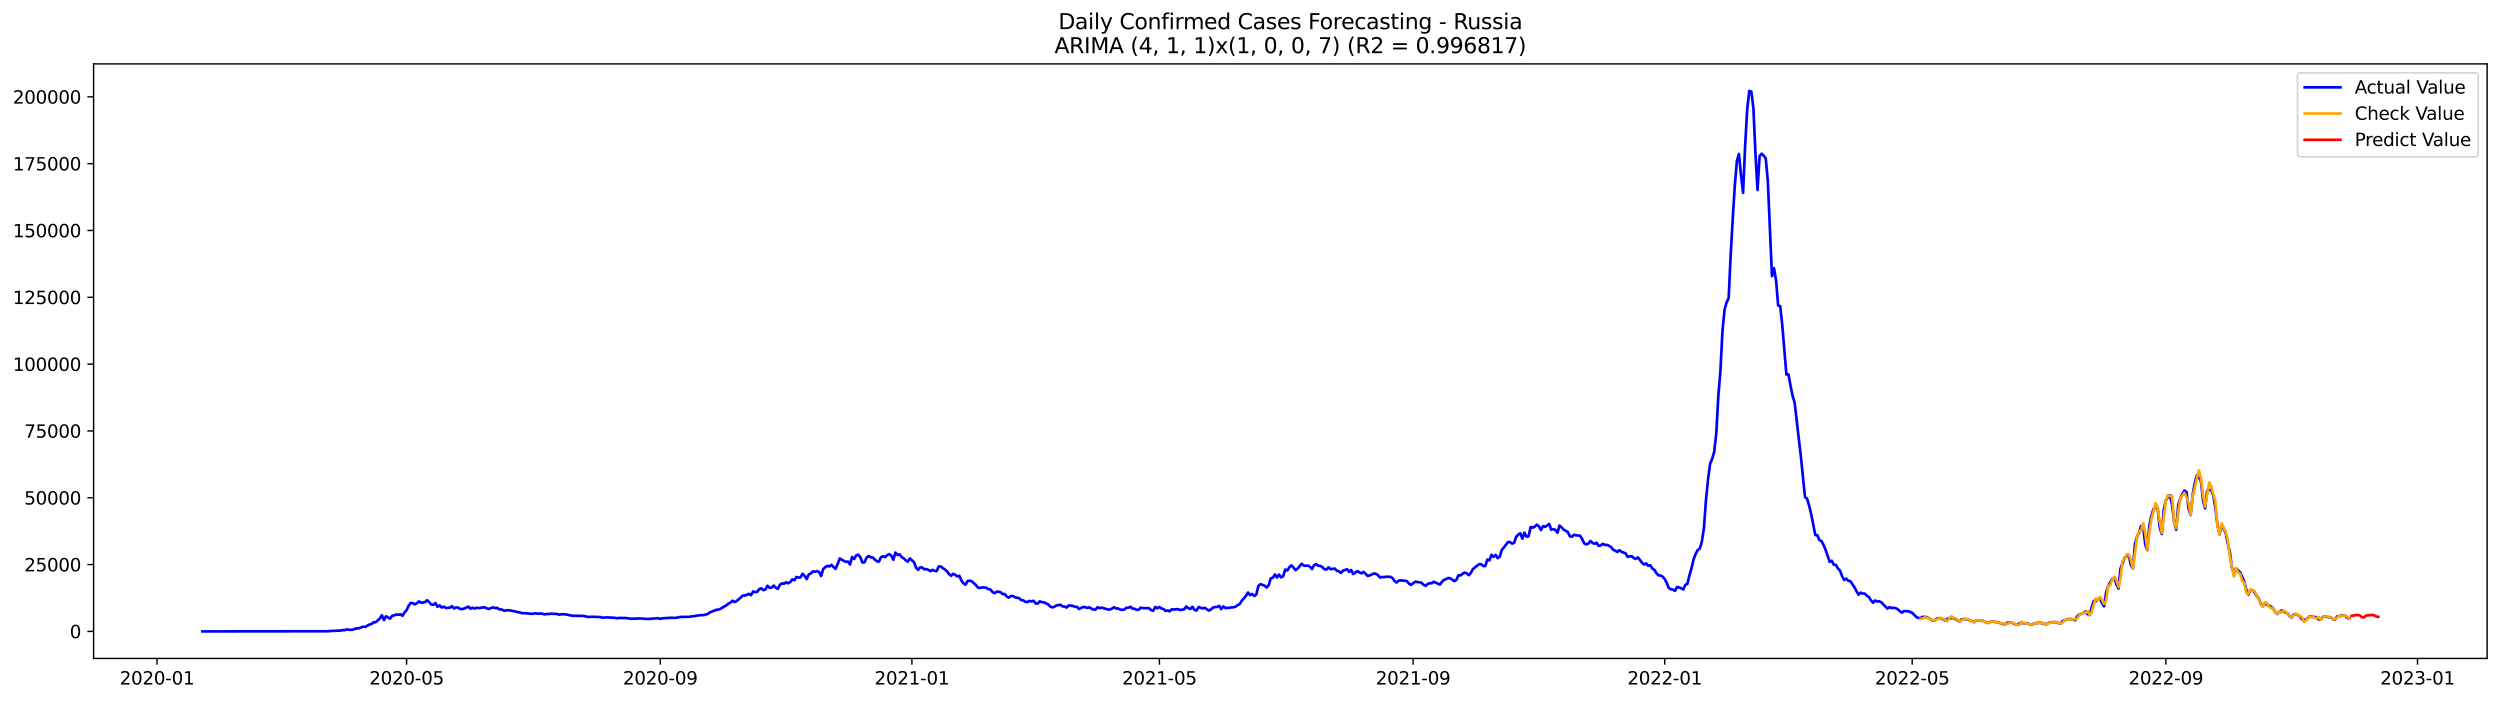 <?xml version="1.0" encoding="utf-8" standalone="no"?>
<!DOCTYPE svg PUBLIC "-//W3C//DTD SVG 1.1//EN"
  "http://www.w3.org/Graphics/SVG/1.1/DTD/svg11.dtd">
<svg xmlns:xlink="http://www.w3.org/1999/xlink" width="1398.775pt" height="392.274pt" viewBox="0 0 1398.775 392.274" xmlns="http://www.w3.org/2000/svg" version="1.1">
 <defs>
  <style type="text/css">*{stroke-linejoin: round; stroke-linecap: butt}</style>
 </defs>
 <g id="figure_1">
  <g id="patch_1">
   <path d="M 0 392.274 
L 1398.775 392.274 
L 1398.775 0 
L 0 0 
z
" style="fill: #ffffff"/>
  </g>
  <g id="axes_1">
   <g id="patch_2">
    <path d="M 52.375 368.396 
L 1391.575 368.396 
L 1391.575 35.755 
L 52.375 35.755 
z
" style="fill: #ffffff"/>
   </g>
   <g id="matplotlib.axis_1">
    <g id="xtick_1">
     <g id="line2d_1">
      <defs>
       <path id="m83f58716e5" d="M 0 0 
L 0 3.5 
" style="stroke: #000000; stroke-width: 0.8"/>
      </defs>
      <g>
       <use xlink:href="#m83f58716e5" x="87.86" y="368.396" style="stroke: #000000; stroke-width: 0.8"/>
      </g>
     </g>
     <g id="text_1">
      <!-- 2020-01 -->
      <g transform="translate(66.969 382.994)scale(0.1 -0.1)">
       <defs>
        <path id="DejaVuSans-32" d="M 1228 531 
L 3431 531 
L 3431 0 
L 469 0 
L 469 531 
Q 828 903 1448 1529 
Q 2069 2156 2228 2338 
Q 2531 2678 2651 2914 
Q 2772 3150 2772 3378 
Q 2772 3750 2511 3984 
Q 2250 4219 1831 4219 
Q 1534 4219 1204 4116 
Q 875 4013 500 3803 
L 500 4441 
Q 881 4594 1212 4672 
Q 1544 4750 1819 4750 
Q 2544 4750 2975 4387 
Q 3406 4025 3406 3419 
Q 3406 3131 3298 2873 
Q 3191 2616 2906 2266 
Q 2828 2175 2409 1742 
Q 1991 1309 1228 531 
z
" transform="scale(0.016)"/>
        <path id="DejaVuSans-30" d="M 2034 4250 
Q 1547 4250 1301 3770 
Q 1056 3291 1056 2328 
Q 1056 1369 1301 889 
Q 1547 409 2034 409 
Q 2525 409 2770 889 
Q 3016 1369 3016 2328 
Q 3016 3291 2770 3770 
Q 2525 4250 2034 4250 
z
M 2034 4750 
Q 2819 4750 3233 4129 
Q 3647 3509 3647 2328 
Q 3647 1150 3233 529 
Q 2819 -91 2034 -91 
Q 1250 -91 836 529 
Q 422 1150 422 2328 
Q 422 3509 836 4129 
Q 1250 4750 2034 4750 
z
" transform="scale(0.016)"/>
        <path id="DejaVuSans-2d" d="M 313 2009 
L 1997 2009 
L 1997 1497 
L 313 1497 
L 313 2009 
z
" transform="scale(0.016)"/>
        <path id="DejaVuSans-31" d="M 794 531 
L 1825 531 
L 1825 4091 
L 703 3866 
L 703 4441 
L 1819 4666 
L 2450 4666 
L 2450 531 
L 3481 531 
L 3481 0 
L 794 0 
L 794 531 
z
" transform="scale(0.016)"/>
       </defs>
       <use xlink:href="#DejaVuSans-32"/>
       <use xlink:href="#DejaVuSans-30" x="63.623"/>
       <use xlink:href="#DejaVuSans-32" x="127.246"/>
       <use xlink:href="#DejaVuSans-30" x="190.869"/>
       <use xlink:href="#DejaVuSans-2d" x="254.492"/>
       <use xlink:href="#DejaVuSans-30" x="290.576"/>
       <use xlink:href="#DejaVuSans-31" x="354.199"/>
      </g>
     </g>
    </g>
    <g id="xtick_2">
     <g id="line2d_2">
      <g>
       <use xlink:href="#m83f58716e5" x="227.492" y="368.396" style="stroke: #000000; stroke-width: 0.8"/>
      </g>
     </g>
     <g id="text_2">
      <!-- 2020-05 -->
      <g transform="translate(206.601 382.994)scale(0.1 -0.1)">
       <defs>
        <path id="DejaVuSans-35" d="M 691 4666 
L 3169 4666 
L 3169 4134 
L 1269 4134 
L 1269 2991 
Q 1406 3038 1543 3061 
Q 1681 3084 1819 3084 
Q 2600 3084 3056 2656 
Q 3513 2228 3513 1497 
Q 3513 744 3044 326 
Q 2575 -91 1722 -91 
Q 1428 -91 1123 -41 
Q 819 9 494 109 
L 494 744 
Q 775 591 1075 516 
Q 1375 441 1709 441 
Q 2250 441 2565 725 
Q 2881 1009 2881 1497 
Q 2881 1984 2565 2268 
Q 2250 2553 1709 2553 
Q 1456 2553 1204 2497 
Q 953 2441 691 2322 
L 691 4666 
z
" transform="scale(0.016)"/>
       </defs>
       <use xlink:href="#DejaVuSans-32"/>
       <use xlink:href="#DejaVuSans-30" x="63.623"/>
       <use xlink:href="#DejaVuSans-32" x="127.246"/>
       <use xlink:href="#DejaVuSans-30" x="190.869"/>
       <use xlink:href="#DejaVuSans-2d" x="254.492"/>
       <use xlink:href="#DejaVuSans-30" x="290.576"/>
       <use xlink:href="#DejaVuSans-35" x="354.199"/>
      </g>
     </g>
    </g>
    <g id="xtick_3">
     <g id="line2d_3">
      <g>
       <use xlink:href="#m83f58716e5" x="369.432" y="368.396" style="stroke: #000000; stroke-width: 0.8"/>
      </g>
     </g>
     <g id="text_3">
      <!-- 2020-09 -->
      <g transform="translate(348.541 382.994)scale(0.1 -0.1)">
       <defs>
        <path id="DejaVuSans-39" d="M 703 97 
L 703 672 
Q 941 559 1184 500 
Q 1428 441 1663 441 
Q 2288 441 2617 861 
Q 2947 1281 2994 2138 
Q 2813 1869 2534 1725 
Q 2256 1581 1919 1581 
Q 1219 1581 811 2004 
Q 403 2428 403 3163 
Q 403 3881 828 4315 
Q 1253 4750 1959 4750 
Q 2769 4750 3195 4129 
Q 3622 3509 3622 2328 
Q 3622 1225 3098 567 
Q 2575 -91 1691 -91 
Q 1453 -91 1209 -44 
Q 966 3 703 97 
z
M 1959 2075 
Q 2384 2075 2632 2365 
Q 2881 2656 2881 3163 
Q 2881 3666 2632 3958 
Q 2384 4250 1959 4250 
Q 1534 4250 1286 3958 
Q 1038 3666 1038 3163 
Q 1038 2656 1286 2365 
Q 1534 2075 1959 2075 
z
" transform="scale(0.016)"/>
       </defs>
       <use xlink:href="#DejaVuSans-32"/>
       <use xlink:href="#DejaVuSans-30" x="63.623"/>
       <use xlink:href="#DejaVuSans-32" x="127.246"/>
       <use xlink:href="#DejaVuSans-30" x="190.869"/>
       <use xlink:href="#DejaVuSans-2d" x="254.492"/>
       <use xlink:href="#DejaVuSans-30" x="290.576"/>
       <use xlink:href="#DejaVuSans-39" x="354.199"/>
      </g>
     </g>
    </g>
    <g id="xtick_4">
     <g id="line2d_4">
      <g>
       <use xlink:href="#m83f58716e5" x="510.219" y="368.396" style="stroke: #000000; stroke-width: 0.8"/>
      </g>
     </g>
     <g id="text_4">
      <!-- 2021-01 -->
      <g transform="translate(489.327 382.994)scale(0.1 -0.1)">
       <use xlink:href="#DejaVuSans-32"/>
       <use xlink:href="#DejaVuSans-30" x="63.623"/>
       <use xlink:href="#DejaVuSans-32" x="127.246"/>
       <use xlink:href="#DejaVuSans-31" x="190.869"/>
       <use xlink:href="#DejaVuSans-2d" x="254.492"/>
       <use xlink:href="#DejaVuSans-30" x="290.576"/>
       <use xlink:href="#DejaVuSans-31" x="354.199"/>
      </g>
     </g>
    </g>
    <g id="xtick_5">
     <g id="line2d_5">
      <g>
       <use xlink:href="#m83f58716e5" x="648.697" y="368.396" style="stroke: #000000; stroke-width: 0.8"/>
      </g>
     </g>
     <g id="text_5">
      <!-- 2021-05 -->
      <g transform="translate(627.806 382.994)scale(0.1 -0.1)">
       <use xlink:href="#DejaVuSans-32"/>
       <use xlink:href="#DejaVuSans-30" x="63.623"/>
       <use xlink:href="#DejaVuSans-32" x="127.246"/>
       <use xlink:href="#DejaVuSans-31" x="190.869"/>
       <use xlink:href="#DejaVuSans-2d" x="254.492"/>
       <use xlink:href="#DejaVuSans-30" x="290.576"/>
       <use xlink:href="#DejaVuSans-35" x="354.199"/>
      </g>
     </g>
    </g>
    <g id="xtick_6">
     <g id="line2d_6">
      <g>
       <use xlink:href="#m83f58716e5" x="790.637" y="368.396" style="stroke: #000000; stroke-width: 0.8"/>
      </g>
     </g>
     <g id="text_6">
      <!-- 2021-09 -->
      <g transform="translate(769.746 382.994)scale(0.1 -0.1)">
       <use xlink:href="#DejaVuSans-32"/>
       <use xlink:href="#DejaVuSans-30" x="63.623"/>
       <use xlink:href="#DejaVuSans-32" x="127.246"/>
       <use xlink:href="#DejaVuSans-31" x="190.869"/>
       <use xlink:href="#DejaVuSans-2d" x="254.492"/>
       <use xlink:href="#DejaVuSans-30" x="290.576"/>
       <use xlink:href="#DejaVuSans-39" x="354.199"/>
      </g>
     </g>
    </g>
    <g id="xtick_7">
     <g id="line2d_7">
      <g>
       <use xlink:href="#m83f58716e5" x="931.423" y="368.396" style="stroke: #000000; stroke-width: 0.8"/>
      </g>
     </g>
     <g id="text_7">
      <!-- 2022-01 -->
      <g transform="translate(910.532 382.994)scale(0.1 -0.1)">
       <use xlink:href="#DejaVuSans-32"/>
       <use xlink:href="#DejaVuSans-30" x="63.623"/>
       <use xlink:href="#DejaVuSans-32" x="127.246"/>
       <use xlink:href="#DejaVuSans-32" x="190.869"/>
       <use xlink:href="#DejaVuSans-2d" x="254.492"/>
       <use xlink:href="#DejaVuSans-30" x="290.576"/>
       <use xlink:href="#DejaVuSans-31" x="354.199"/>
      </g>
     </g>
    </g>
    <g id="xtick_8">
     <g id="line2d_8">
      <g>
       <use xlink:href="#m83f58716e5" x="1069.902" y="368.396" style="stroke: #000000; stroke-width: 0.8"/>
      </g>
     </g>
     <g id="text_8">
      <!-- 2022-05 -->
      <g transform="translate(1049.01 382.994)scale(0.1 -0.1)">
       <use xlink:href="#DejaVuSans-32"/>
       <use xlink:href="#DejaVuSans-30" x="63.623"/>
       <use xlink:href="#DejaVuSans-32" x="127.246"/>
       <use xlink:href="#DejaVuSans-32" x="190.869"/>
       <use xlink:href="#DejaVuSans-2d" x="254.492"/>
       <use xlink:href="#DejaVuSans-30" x="290.576"/>
       <use xlink:href="#DejaVuSans-35" x="354.199"/>
      </g>
     </g>
    </g>
    <g id="xtick_9">
     <g id="line2d_9">
      <g>
       <use xlink:href="#m83f58716e5" x="1211.842" y="368.396" style="stroke: #000000; stroke-width: 0.8"/>
      </g>
     </g>
     <g id="text_9">
      <!-- 2022-09 -->
      <g transform="translate(1190.95 382.994)scale(0.1 -0.1)">
       <use xlink:href="#DejaVuSans-32"/>
       <use xlink:href="#DejaVuSans-30" x="63.623"/>
       <use xlink:href="#DejaVuSans-32" x="127.246"/>
       <use xlink:href="#DejaVuSans-32" x="190.869"/>
       <use xlink:href="#DejaVuSans-2d" x="254.492"/>
       <use xlink:href="#DejaVuSans-30" x="290.576"/>
       <use xlink:href="#DejaVuSans-39" x="354.199"/>
      </g>
     </g>
    </g>
    <g id="xtick_10">
     <g id="line2d_10">
      <g>
       <use xlink:href="#m83f58716e5" x="1352.628" y="368.396" style="stroke: #000000; stroke-width: 0.8"/>
      </g>
     </g>
     <g id="text_10">
      <!-- 2023-01 -->
      <g transform="translate(1331.737 382.994)scale(0.1 -0.1)">
       <defs>
        <path id="DejaVuSans-33" d="M 2597 2516 
Q 3050 2419 3304 2112 
Q 3559 1806 3559 1356 
Q 3559 666 3084 287 
Q 2609 -91 1734 -91 
Q 1441 -91 1130 -33 
Q 819 25 488 141 
L 488 750 
Q 750 597 1062 519 
Q 1375 441 1716 441 
Q 2309 441 2620 675 
Q 2931 909 2931 1356 
Q 2931 1769 2642 2001 
Q 2353 2234 1838 2234 
L 1294 2234 
L 1294 2753 
L 1863 2753 
Q 2328 2753 2575 2939 
Q 2822 3125 2822 3475 
Q 2822 3834 2567 4026 
Q 2313 4219 1838 4219 
Q 1578 4219 1281 4162 
Q 984 4106 628 3988 
L 628 4550 
Q 988 4650 1302 4700 
Q 1616 4750 1894 4750 
Q 2613 4750 3031 4423 
Q 3450 4097 3450 3541 
Q 3450 3153 3228 2886 
Q 3006 2619 2597 2516 
z
" transform="scale(0.016)"/>
       </defs>
       <use xlink:href="#DejaVuSans-32"/>
       <use xlink:href="#DejaVuSans-30" x="63.623"/>
       <use xlink:href="#DejaVuSans-32" x="127.246"/>
       <use xlink:href="#DejaVuSans-33" x="190.869"/>
       <use xlink:href="#DejaVuSans-2d" x="254.492"/>
       <use xlink:href="#DejaVuSans-30" x="290.576"/>
       <use xlink:href="#DejaVuSans-31" x="354.199"/>
      </g>
     </g>
    </g>
   </g>
   <g id="matplotlib.axis_2">
    <g id="ytick_1">
     <g id="line2d_11">
      <defs>
       <path id="m35b5ddd50f" d="M 0 0 
L -3.5 0 
" style="stroke: #000000; stroke-width: 0.8"/>
      </defs>
      <g>
       <use xlink:href="#m35b5ddd50f" x="52.375" y="353.276" style="stroke: #000000; stroke-width: 0.8"/>
      </g>
     </g>
     <g id="text_11">
      <!-- 0 -->
      <g transform="translate(39.013 357.075)scale(0.1 -0.1)">
       <use xlink:href="#DejaVuSans-30"/>
      </g>
     </g>
    </g>
    <g id="ytick_2">
     <g id="line2d_12">
      <g>
       <use xlink:href="#m35b5ddd50f" x="52.375" y="315.889" style="stroke: #000000; stroke-width: 0.8"/>
      </g>
     </g>
     <g id="text_12">
      <!-- 25000 -->
      <g transform="translate(13.562 319.688)scale(0.1 -0.1)">
       <use xlink:href="#DejaVuSans-32"/>
       <use xlink:href="#DejaVuSans-35" x="63.623"/>
       <use xlink:href="#DejaVuSans-30" x="127.246"/>
       <use xlink:href="#DejaVuSans-30" x="190.869"/>
       <use xlink:href="#DejaVuSans-30" x="254.492"/>
      </g>
     </g>
    </g>
    <g id="ytick_3">
     <g id="line2d_13">
      <g>
       <use xlink:href="#m35b5ddd50f" x="52.375" y="278.502" style="stroke: #000000; stroke-width: 0.8"/>
      </g>
     </g>
     <g id="text_13">
      <!-- 50000 -->
      <g transform="translate(13.562 282.301)scale(0.1 -0.1)">
       <use xlink:href="#DejaVuSans-35"/>
       <use xlink:href="#DejaVuSans-30" x="63.623"/>
       <use xlink:href="#DejaVuSans-30" x="127.246"/>
       <use xlink:href="#DejaVuSans-30" x="190.869"/>
       <use xlink:href="#DejaVuSans-30" x="254.492"/>
      </g>
     </g>
    </g>
    <g id="ytick_4">
     <g id="line2d_14">
      <g>
       <use xlink:href="#m35b5ddd50f" x="52.375" y="241.115" style="stroke: #000000; stroke-width: 0.8"/>
      </g>
     </g>
     <g id="text_14">
      <!-- 75000 -->
      <g transform="translate(13.562 244.915)scale(0.1 -0.1)">
       <defs>
        <path id="DejaVuSans-37" d="M 525 4666 
L 3525 4666 
L 3525 4397 
L 1831 0 
L 1172 0 
L 2766 4134 
L 525 4134 
L 525 4666 
z
" transform="scale(0.016)"/>
       </defs>
       <use xlink:href="#DejaVuSans-37"/>
       <use xlink:href="#DejaVuSans-35" x="63.623"/>
       <use xlink:href="#DejaVuSans-30" x="127.246"/>
       <use xlink:href="#DejaVuSans-30" x="190.869"/>
       <use xlink:href="#DejaVuSans-30" x="254.492"/>
      </g>
     </g>
    </g>
    <g id="ytick_5">
     <g id="line2d_15">
      <g>
       <use xlink:href="#m35b5ddd50f" x="52.375" y="203.729" style="stroke: #000000; stroke-width: 0.8"/>
      </g>
     </g>
     <g id="text_15">
      <!-- 100000 -->
      <g transform="translate(7.2 207.528)scale(0.1 -0.1)">
       <use xlink:href="#DejaVuSans-31"/>
       <use xlink:href="#DejaVuSans-30" x="63.623"/>
       <use xlink:href="#DejaVuSans-30" x="127.246"/>
       <use xlink:href="#DejaVuSans-30" x="190.869"/>
       <use xlink:href="#DejaVuSans-30" x="254.492"/>
       <use xlink:href="#DejaVuSans-30" x="318.115"/>
      </g>
     </g>
    </g>
    <g id="ytick_6">
     <g id="line2d_16">
      <g>
       <use xlink:href="#m35b5ddd50f" x="52.375" y="166.342" style="stroke: #000000; stroke-width: 0.8"/>
      </g>
     </g>
     <g id="text_16">
      <!-- 125000 -->
      <g transform="translate(7.2 170.141)scale(0.1 -0.1)">
       <use xlink:href="#DejaVuSans-31"/>
       <use xlink:href="#DejaVuSans-32" x="63.623"/>
       <use xlink:href="#DejaVuSans-35" x="127.246"/>
       <use xlink:href="#DejaVuSans-30" x="190.869"/>
       <use xlink:href="#DejaVuSans-30" x="254.492"/>
       <use xlink:href="#DejaVuSans-30" x="318.115"/>
      </g>
     </g>
    </g>
    <g id="ytick_7">
     <g id="line2d_17">
      <g>
       <use xlink:href="#m35b5ddd50f" x="52.375" y="128.955" style="stroke: #000000; stroke-width: 0.8"/>
      </g>
     </g>
     <g id="text_17">
      <!-- 150000 -->
      <g transform="translate(7.2 132.755)scale(0.1 -0.1)">
       <use xlink:href="#DejaVuSans-31"/>
       <use xlink:href="#DejaVuSans-35" x="63.623"/>
       <use xlink:href="#DejaVuSans-30" x="127.246"/>
       <use xlink:href="#DejaVuSans-30" x="190.869"/>
       <use xlink:href="#DejaVuSans-30" x="254.492"/>
       <use xlink:href="#DejaVuSans-30" x="318.115"/>
      </g>
     </g>
    </g>
    <g id="ytick_8">
     <g id="line2d_18">
      <g>
       <use xlink:href="#m35b5ddd50f" x="52.375" y="91.569" style="stroke: #000000; stroke-width: 0.8"/>
      </g>
     </g>
     <g id="text_18">
      <!-- 175000 -->
      <g transform="translate(7.2 95.368)scale(0.1 -0.1)">
       <use xlink:href="#DejaVuSans-31"/>
       <use xlink:href="#DejaVuSans-37" x="63.623"/>
       <use xlink:href="#DejaVuSans-35" x="127.246"/>
       <use xlink:href="#DejaVuSans-30" x="190.869"/>
       <use xlink:href="#DejaVuSans-30" x="254.492"/>
       <use xlink:href="#DejaVuSans-30" x="318.115"/>
      </g>
     </g>
    </g>
    <g id="ytick_9">
     <g id="line2d_19">
      <g>
       <use xlink:href="#m35b5ddd50f" x="52.375" y="54.182" style="stroke: #000000; stroke-width: 0.8"/>
      </g>
     </g>
     <g id="text_19">
      <!-- 200000 -->
      <g transform="translate(7.2 57.981)scale(0.1 -0.1)">
       <use xlink:href="#DejaVuSans-32"/>
       <use xlink:href="#DejaVuSans-30" x="63.623"/>
       <use xlink:href="#DejaVuSans-30" x="127.246"/>
       <use xlink:href="#DejaVuSans-30" x="190.869"/>
       <use xlink:href="#DejaVuSans-30" x="254.492"/>
       <use xlink:href="#DejaVuSans-30" x="318.115"/>
      </g>
     </g>
    </g>
   </g>
   <g id="line2d_20">
    <path d="M 113.248 353.276 
L 183.641 353.19 
L 184.795 353.032 
L 190.565 352.824 
L 191.719 352.526 
L 192.873 352.617 
L 194.027 352.122 
L 195.181 352.377 
L 196.335 352.405 
L 197.489 352.291 
L 198.643 351.849 
L 199.797 351.55 
L 200.951 351.518 
L 203.259 350.605 
L 204.413 350.783 
L 205.567 350.006 
L 206.721 349.45 
L 207.875 349.127 
L 209.029 348.209 
L 210.182 348.119 
L 212.49 346.12 
L 213.644 344.213 
L 214.798 346.893 
L 215.952 344.838 
L 218.26 346.136 
L 219.414 344.529 
L 220.568 344.354 
L 221.722 343.763 
L 222.876 344.007 
L 224.03 343.688 
L 225.184 344.54 
L 226.338 342.659 
L 227.492 341.412 
L 228.646 338.885 
L 229.8 337.374 
L 230.954 337.452 
L 232.108 338.168 
L 233.262 337.485 
L 234.416 336.48 
L 235.57 337.275 
L 236.724 337.099 
L 237.878 336.807 
L 239.032 335.844 
L 240.186 336.976 
L 241.34 338.279 
L 242.494 338.36 
L 243.648 337.427 
L 244.802 339.517 
L 245.956 338.756 
L 247.11 339.927 
L 248.264 339.423 
L 249.418 340.169 
L 251.726 339.975 
L 252.88 339.167 
L 254.034 340.416 
L 255.188 339.897 
L 256.342 339.943 
L 257.496 340.806 
L 258.65 340.757 
L 259.804 340.456 
L 262.112 339.416 
L 263.266 340.586 
L 264.42 340.029 
L 265.574 340.521 
L 266.728 340.081 
L 267.882 340.238 
L 270.19 339.86 
L 271.344 339.861 
L 272.498 340.434 
L 273.652 340.724 
L 274.806 340.15 
L 275.96 339.875 
L 277.114 340.269 
L 278.268 340.102 
L 279.422 340.987 
L 280.576 340.951 
L 281.73 341.575 
L 282.884 341.653 
L 284.038 341.355 
L 286.346 341.735 
L 288.654 342.19 
L 289.807 342.56 
L 290.961 342.65 
L 292.115 343.124 
L 293.269 343.042 
L 297.885 343.48 
L 299.039 343.178 
L 301.347 343.371 
L 302.501 343.227 
L 304.809 343.76 
L 305.963 343.504 
L 307.117 343.568 
L 308.271 343.371 
L 311.733 343.539 
L 312.887 343.944 
L 314.041 343.69 
L 316.349 343.721 
L 319.811 344.451 
L 320.965 344.56 
L 323.273 344.557 
L 324.427 344.633 
L 325.581 344.552 
L 327.889 344.89 
L 329.043 345.23 
L 331.351 345.074 
L 335.967 345.254 
L 337.121 345.617 
L 339.429 345.441 
L 344.045 345.677 
L 345.199 345.96 
L 346.353 345.717 
L 348.661 345.774 
L 349.815 345.753 
L 353.277 346.22 
L 354.431 346.112 
L 355.585 346.147 
L 357.893 346.008 
L 362.509 346.334 
L 364.817 346.16 
L 367.125 345.952 
L 368.278 345.9 
L 369.432 346.292 
L 370.586 345.958 
L 375.202 345.653 
L 376.356 345.64 
L 377.51 345.768 
L 380.972 345.169 
L 385.588 345.148 
L 386.742 344.883 
L 387.896 344.801 
L 391.358 344.238 
L 393.666 344.14 
L 395.974 343.571 
L 397.128 342.64 
L 400.59 341.273 
L 401.744 341.119 
L 402.898 340.757 
L 406.36 338.717 
L 407.514 337.759 
L 408.668 337.189 
L 409.822 336.106 
L 410.976 336.854 
L 412.13 336.309 
L 414.438 334.323 
L 415.592 333.173 
L 416.746 333.227 
L 419.054 332.278 
L 420.208 333.003 
L 421.362 330.938 
L 422.516 331.288 
L 423.67 331.137 
L 424.824 329.583 
L 425.978 329.187 
L 427.132 330.179 
L 428.286 329.791 
L 429.44 327.737 
L 430.594 328.959 
L 431.748 328.762 
L 432.902 327.631 
L 434.056 328.837 
L 435.21 329.519 
L 436.364 327.227 
L 437.518 326.377 
L 438.672 326.605 
L 439.826 325.787 
L 440.98 326.332 
L 442.134 325.713 
L 443.288 324.139 
L 444.442 324.688 
L 445.596 322.816 
L 446.749 323.203 
L 447.903 322.995 
L 449.057 321.008 
L 450.211 322.222 
L 451.365 323.99 
L 452.519 321.373 
L 453.673 320.798 
L 454.827 319.716 
L 455.981 319.907 
L 457.135 319.535 
L 458.289 320.075 
L 459.443 322.294 
L 460.597 318.376 
L 461.751 317.296 
L 462.905 316.58 
L 464.059 316.943 
L 465.213 316.052 
L 466.367 317.254 
L 467.521 318.292 
L 468.675 315.597 
L 469.829 312.499 
L 472.137 313.81 
L 473.291 314.325 
L 474.445 314.205 
L 475.599 315.825 
L 476.753 311.658 
L 477.907 312.781 
L 479.061 310.729 
L 480.215 310.354 
L 481.369 311.704 
L 482.523 314.764 
L 483.677 314.636 
L 484.831 312.057 
L 485.985 311.094 
L 487.139 311.808 
L 488.293 311.924 
L 489.447 313.044 
L 490.601 313.997 
L 491.755 314.283 
L 492.909 311.721 
L 494.063 311.229 
L 495.217 311.743 
L 496.371 310.64 
L 497.525 310.031 
L 498.679 310.894 
L 499.833 313.176 
L 500.987 309.161 
L 502.141 310.513 
L 503.295 310.157 
L 504.449 311.628 
L 505.603 312.355 
L 506.757 313.514 
L 507.911 314.251 
L 509.065 312.406 
L 511.373 314.486 
L 512.527 317.616 
L 513.681 318.857 
L 514.835 317.452 
L 515.989 317.531 
L 517.143 318.554 
L 518.297 318.386 
L 519.451 318.862 
L 520.605 319.568 
L 521.759 318.853 
L 522.913 319.393 
L 524.067 319.562 
L 525.22 316.931 
L 526.374 316.945 
L 527.528 317.878 
L 528.682 318.614 
L 529.836 319.614 
L 530.99 321.21 
L 532.144 322.161 
L 533.298 321.057 
L 534.452 321.599 
L 535.606 322.491 
L 536.76 322.17 
L 537.914 324.863 
L 539.068 326.384 
L 540.222 327.159 
L 541.376 325.077 
L 542.53 324.912 
L 543.684 325.234 
L 545.992 327.268 
L 547.146 328.741 
L 548.3 329.016 
L 549.454 328.656 
L 551.762 328.781 
L 552.916 329.635 
L 554.07 329.795 
L 555.224 331.131 
L 556.378 331.953 
L 557.532 331.138 
L 558.686 331.042 
L 559.84 331.382 
L 560.994 332.387 
L 562.148 332.34 
L 563.302 333.79 
L 564.456 334.389 
L 565.61 333.471 
L 566.764 333.473 
L 567.918 334.171 
L 569.072 334.48 
L 570.226 334.649 
L 571.38 335.81 
L 572.534 335.915 
L 573.688 336.725 
L 574.842 336.893 
L 575.996 336.214 
L 577.15 336.475 
L 578.304 336.152 
L 579.458 337.661 
L 580.612 337.699 
L 581.766 336.432 
L 582.92 336.966 
L 584.074 336.961 
L 585.228 337.606 
L 586.382 338.104 
L 587.536 339.305 
L 588.69 339.852 
L 589.844 339.567 
L 590.998 338.777 
L 593.306 338.343 
L 594.46 339.297 
L 595.614 339.36 
L 596.768 339.951 
L 597.922 338.75 
L 600.23 338.997 
L 601.384 339.495 
L 602.538 339.525 
L 603.692 340.76 
L 605.999 339.625 
L 607.153 339.707 
L 608.307 340.141 
L 609.461 339.848 
L 611.769 341.069 
L 612.923 341.078 
L 614.077 339.731 
L 615.231 340.292 
L 616.385 339.957 
L 619.847 341.004 
L 621.001 341.052 
L 622.155 340.497 
L 623.309 339.776 
L 624.463 340.444 
L 625.617 340.45 
L 626.771 341.026 
L 627.925 341.246 
L 629.079 341.01 
L 630.233 340.088 
L 631.387 340.008 
L 632.541 339.516 
L 633.695 340.554 
L 634.849 340.616 
L 636.003 341.246 
L 637.157 341.093 
L 638.311 340.005 
L 639.465 340.24 
L 642.927 340.293 
L 644.081 341.415 
L 645.235 341.717 
L 646.389 339.576 
L 647.543 340.395 
L 648.697 339.596 
L 649.851 340.453 
L 651.005 340.761 
L 652.159 341.831 
L 653.313 341.526 
L 654.467 342.033 
L 655.621 340.921 
L 656.775 341.016 
L 659.083 340.806 
L 660.237 341.328 
L 662.545 340.924 
L 663.699 339.311 
L 664.853 340.314 
L 666.007 340.675 
L 667.161 339.511 
L 668.315 341.227 
L 669.469 341.612 
L 670.623 339.649 
L 672.931 340.437 
L 674.085 340.075 
L 676.393 341.668 
L 677.547 340.942 
L 678.701 339.949 
L 679.855 339.628 
L 681.009 339.584 
L 682.163 338.982 
L 683.316 340.802 
L 684.47 339.264 
L 685.624 340.262 
L 686.778 340.105 
L 687.932 340.085 
L 689.086 339.8 
L 690.24 339.779 
L 691.394 339.372 
L 692.548 338.556 
L 693.702 337.916 
L 694.856 335.988 
L 696.01 334.79 
L 697.164 333.296 
L 698.318 331.5 
L 699.472 333.012 
L 700.626 332.336 
L 701.78 333.522 
L 702.934 332.553 
L 704.088 327.776 
L 705.242 326.837 
L 707.55 327.682 
L 708.704 328.693 
L 709.858 327.399 
L 711.012 323.559 
L 712.166 323.269 
L 713.32 321.404 
L 714.474 323.113 
L 715.628 321.485 
L 716.782 323.042 
L 717.936 322.42 
L 719.09 318.688 
L 720.244 319.192 
L 721.398 317.38 
L 722.552 316.348 
L 723.706 317.541 
L 724.86 318.99 
L 726.014 318.117 
L 728.322 315.442 
L 729.476 316.477 
L 730.63 316.571 
L 731.784 316.414 
L 732.938 317.069 
L 734.092 318.385 
L 735.246 316.198 
L 736.4 315.608 
L 737.554 316.502 
L 738.708 316.666 
L 739.862 317.238 
L 741.016 318.53 
L 742.17 318.634 
L 743.324 317.477 
L 744.478 318.467 
L 746.786 318.107 
L 747.94 319.361 
L 749.094 319.648 
L 750.248 320.57 
L 751.402 319.298 
L 753.71 318.485 
L 754.864 319.98 
L 756.018 318.926 
L 757.172 321.166 
L 759.48 319.532 
L 760.634 320.266 
L 761.787 320.783 
L 762.941 319.97 
L 765.249 322.222 
L 766.403 321.933 
L 768.711 320.882 
L 769.865 321.077 
L 771.019 321.856 
L 772.173 323.136 
L 773.327 322.844 
L 774.481 322.9 
L 775.635 322.68 
L 777.943 322.747 
L 779.097 323.401 
L 780.251 325.049 
L 781.405 325.968 
L 782.559 324.903 
L 783.713 324.721 
L 784.867 324.889 
L 786.021 324.883 
L 787.175 325.164 
L 788.329 326.569 
L 789.483 327.293 
L 791.791 325.473 
L 795.253 325.965 
L 796.407 327.124 
L 797.561 327.763 
L 798.715 326.846 
L 799.869 326.308 
L 801.023 326.345 
L 802.177 325.514 
L 805.639 327.061 
L 806.793 325.545 
L 807.947 324.431 
L 809.101 323.981 
L 810.255 323.368 
L 811.409 323.628 
L 812.563 324.299 
L 813.717 325.167 
L 814.871 324.401 
L 816.025 321.836 
L 817.179 321.957 
L 818.333 320.999 
L 819.487 320.353 
L 820.641 320.777 
L 821.795 321.811 
L 822.949 320.538 
L 824.103 318.386 
L 827.565 315.648 
L 828.719 315.664 
L 829.873 316.689 
L 831.027 316.668 
L 832.181 313.076 
L 833.335 313.554 
L 834.489 310.433 
L 835.643 311.568 
L 836.797 310.451 
L 837.951 312.279 
L 839.105 311.513 
L 840.258 307.68 
L 841.412 306.375 
L 843.72 303.285 
L 844.874 303.276 
L 846.028 304.172 
L 847.182 303.683 
L 848.336 300.312 
L 849.49 299.132 
L 850.644 298.35 
L 851.798 301.398 
L 852.952 298.022 
L 854.106 300.255 
L 855.26 300.074 
L 856.414 294.848 
L 857.568 295.244 
L 858.722 294.649 
L 859.876 293.56 
L 861.03 294.472 
L 862.184 296.557 
L 863.338 294.418 
L 864.492 294.777 
L 865.646 294.03 
L 866.8 293.143 
L 867.954 296.406 
L 869.108 296.063 
L 870.262 296.449 
L 871.416 298.099 
L 872.57 294.079 
L 873.724 295.04 
L 874.878 296.346 
L 877.186 297.629 
L 878.34 300.019 
L 879.494 300.314 
L 880.648 299.207 
L 881.802 299.536 
L 882.956 299.594 
L 884.11 299.814 
L 885.264 301.633 
L 886.418 304.076 
L 887.572 304.591 
L 888.726 304.125 
L 889.88 302.693 
L 891.034 303.747 
L 892.188 304.245 
L 893.342 303.671 
L 894.496 305.435 
L 895.65 305.127 
L 896.804 304.288 
L 897.958 304.948 
L 899.112 304.861 
L 900.266 305.401 
L 901.42 306.065 
L 902.574 307.595 
L 903.728 308.071 
L 904.882 308.859 
L 906.036 307.839 
L 907.19 308.688 
L 909.498 309.596 
L 910.652 311.537 
L 912.96 311.166 
L 914.114 312.259 
L 915.268 312.702 
L 916.422 311.881 
L 917.576 313.281 
L 918.73 314.909 
L 919.883 315.832 
L 921.037 315.222 
L 922.191 316.604 
L 923.345 316.231 
L 924.499 318.068 
L 925.653 318.826 
L 926.807 320.748 
L 927.961 321.935 
L 929.115 321.999 
L 930.269 322.645 
L 931.423 323.955 
L 932.577 326.225 
L 933.731 329.059 
L 934.885 329.707 
L 936.039 329.898 
L 937.193 330.576 
L 938.347 328.439 
L 939.501 328.714 
L 940.655 329.182 
L 941.809 329.798 
L 942.963 327.26 
L 944.117 326.661 
L 945.271 321.913 
L 946.425 317.962 
L 947.579 312.974 
L 948.733 309.941 
L 949.887 307.728 
L 951.041 306.977 
L 952.195 303.071 
L 953.349 295.688 
L 954.503 279.808 
L 955.657 268.382 
L 956.811 259.517 
L 957.965 256.768 
L 959.119 252.752 
L 960.273 242.503 
L 961.427 221.517 
L 962.581 207.79 
L 963.735 185.331 
L 964.889 173.335 
L 966.043 169.284 
L 967.197 166.801 
L 968.351 142.407 
L 969.505 122.012 
L 970.659 103.597 
L 971.813 90.105 
L 972.967 86.161 
L 974.121 98.25 
L 975.275 107.874 
L 976.429 81.413 
L 977.583 61.221 
L 978.737 50.876 
L 979.891 51.258 
L 981.045 60.444 
L 982.199 85.908 
L 983.353 106.315 
L 984.507 87.347 
L 985.661 85.998 
L 986.815 87.058 
L 987.969 88.691 
L 989.123 101.44 
L 991.431 154.51 
L 992.585 150.064 
L 993.739 156.997 
L 994.893 170.948 
L 996.047 171.356 
L 997.201 181.88 
L 999.508 209.573 
L 1000.662 209.441 
L 1001.816 215.791 
L 1002.97 221.48 
L 1004.124 225.301 
L 1006.432 245.398 
L 1007.586 255.219 
L 1009.894 278.077 
L 1011.048 278.936 
L 1012.202 282.845 
L 1013.356 287.548 
L 1015.664 299.319 
L 1016.818 299.485 
L 1017.972 302.172 
L 1019.126 302.706 
L 1020.28 304.893 
L 1021.434 307.644 
L 1023.742 314.371 
L 1024.896 313.759 
L 1026.05 316.011 
L 1027.204 316.065 
L 1028.358 318.096 
L 1029.512 319.272 
L 1030.666 322.399 
L 1031.82 324.51 
L 1032.974 323.715 
L 1034.128 324.974 
L 1035.282 325.167 
L 1037.59 328.603 
L 1038.744 330.8 
L 1039.898 332.725 
L 1041.052 331.576 
L 1042.206 332.088 
L 1043.36 332.155 
L 1044.514 333.257 
L 1045.668 334.086 
L 1046.822 335.862 
L 1047.976 337.229 
L 1049.13 335.962 
L 1050.284 336.574 
L 1051.438 336.402 
L 1052.592 336.987 
L 1056.054 340.53 
L 1057.208 339.7 
L 1058.362 340.219 
L 1059.516 340.051 
L 1060.67 340.308 
L 1061.824 340.874 
L 1062.978 342.016 
L 1064.132 342.81 
L 1065.286 341.858 
L 1066.44 341.989 
L 1067.594 341.925 
L 1069.902 342.876 
L 1072.21 345.239 
L 1073.364 345.762 
L 1074.518 345.87 
L 1075.672 345.128 
L 1077.979 345.252 
L 1081.441 347.24 
L 1082.595 347.25 
L 1083.749 346.049 
L 1084.903 345.856 
L 1086.057 345.967 
L 1088.365 347.211 
L 1089.519 346.283 
L 1091.827 345.768 
L 1092.981 345.855 
L 1094.135 346.356 
L 1095.289 347.158 
L 1096.443 347.736 
L 1097.597 346.55 
L 1098.751 346.368 
L 1101.059 346.607 
L 1104.521 348.079 
L 1105.675 347.149 
L 1106.829 347.001 
L 1109.137 347.307 
L 1110.291 347.732 
L 1111.445 348.369 
L 1112.599 348.499 
L 1113.753 347.899 
L 1114.907 347.723 
L 1118.369 348.279 
L 1119.523 348.856 
L 1120.677 349.164 
L 1121.831 349.263 
L 1122.985 348.397 
L 1125.293 348.312 
L 1126.447 348.716 
L 1127.601 349.333 
L 1128.755 349.576 
L 1129.909 348.753 
L 1131.063 348.589 
L 1133.371 348.734 
L 1134.525 348.84 
L 1135.679 349.324 
L 1136.833 349.517 
L 1137.987 348.792 
L 1141.449 348.408 
L 1144.911 349.31 
L 1146.065 348.607 
L 1147.219 348.305 
L 1149.527 348.035 
L 1150.681 348.245 
L 1151.835 348.698 
L 1152.989 348.84 
L 1154.143 347.451 
L 1155.296 346.999 
L 1157.604 346.332 
L 1158.758 346.386 
L 1159.912 346.592 
L 1161.066 347.089 
L 1162.22 344.855 
L 1163.374 343.833 
L 1165.682 342.996 
L 1166.836 342.143 
L 1167.99 343.582 
L 1169.144 344.147 
L 1170.298 339.885 
L 1171.452 336.217 
L 1172.606 336.39 
L 1173.76 335.152 
L 1174.914 334.82 
L 1176.068 337.314 
L 1177.222 339.211 
L 1178.376 331.615 
L 1179.53 327.957 
L 1181.838 323.822 
L 1182.992 323.327 
L 1184.146 326.988 
L 1185.3 329.276 
L 1186.454 318.059 
L 1188.762 312.159 
L 1189.916 311.09 
L 1191.07 310.575 
L 1192.224 316.067 
L 1193.378 318.148 
L 1194.532 304.281 
L 1195.686 300.463 
L 1196.84 297.897 
L 1197.994 294.327 
L 1199.148 294.874 
L 1200.302 304.719 
L 1201.456 307.773 
L 1202.61 293.922 
L 1203.764 288.437 
L 1204.918 284.795 
L 1206.072 283.883 
L 1207.226 284.285 
L 1208.38 295.127 
L 1209.534 298.722 
L 1210.688 284.807 
L 1211.842 279.974 
L 1212.996 278.085 
L 1214.15 277.123 
L 1215.304 282.595 
L 1216.458 291.902 
L 1217.612 296.413 
L 1218.766 282.459 
L 1219.92 278.676 
L 1221.074 276.379 
L 1222.228 274.452 
L 1223.382 275.279 
L 1224.536 284.617 
L 1225.69 288.16 
L 1226.844 276.654 
L 1227.998 270.386 
L 1229.152 265.951 
L 1230.306 266.899 
L 1231.46 269.308 
L 1232.614 279.942 
L 1233.768 284.376 
L 1234.921 274.565 
L 1236.075 274.077 
L 1237.229 274.108 
L 1238.383 277.394 
L 1239.537 284.151 
L 1240.691 293.654 
L 1241.845 298.906 
L 1242.999 293.861 
L 1244.153 295.866 
L 1245.307 298.13 
L 1246.461 304.112 
L 1247.615 308.746 
L 1248.769 317.476 
L 1249.923 321.118 
L 1251.077 317.984 
L 1253.385 320.29 
L 1255.693 325.349 
L 1256.847 330.094 
L 1258.001 332.613 
L 1259.155 330.097 
L 1260.309 330.284 
L 1261.463 331.473 
L 1262.617 333.45 
L 1263.771 334.926 
L 1264.925 337.883 
L 1266.079 339.209 
L 1267.233 337.431 
L 1268.387 338.348 
L 1269.541 338.82 
L 1270.695 339.456 
L 1271.849 340.434 
L 1273.003 342.474 
L 1274.157 343.539 
L 1275.311 342.118 
L 1276.465 341.627 
L 1277.619 342.034 
L 1278.773 342.752 
L 1279.927 343.224 
L 1281.081 344.72 
L 1282.235 345.513 
L 1283.389 343.799 
L 1284.543 343.823 
L 1285.697 344.167 
L 1286.851 344.974 
L 1288.005 346.512 
L 1290.313 346.857 
L 1291.467 345.351 
L 1292.621 344.976 
L 1296.083 345.345 
L 1297.237 346.517 
L 1298.391 346.695 
L 1299.545 345.299 
L 1300.699 344.835 
L 1304.161 345.569 
L 1305.315 346.365 
L 1306.469 346.677 
L 1307.623 344.914 
L 1311.085 344.264 
L 1312.239 344.503 
L 1313.392 345.828 
L 1314.546 345.96 
L 1314.546 345.96 
" clip-path="url(#pe69fd28aa3)" style="fill: none; stroke: #0000ff; stroke-width: 1.5; stroke-linecap: square"/>
   </g>
   <g id="line2d_21">
    <path d="M 1074.518 346.28 
L 1075.672 346.041 
L 1076.825 345.439 
L 1077.979 345.534 
L 1079.133 346.17 
L 1080.287 346.632 
L 1082.595 347.306 
L 1084.903 345.886 
L 1086.057 345.744 
L 1089.519 347.64 
L 1090.673 345.904 
L 1091.827 344.833 
L 1092.981 345.7 
L 1094.135 345.955 
L 1096.443 347.794 
L 1097.597 347.113 
L 1098.751 346.295 
L 1099.905 346.178 
L 1102.213 347.041 
L 1103.367 347.783 
L 1104.521 348.151 
L 1105.675 347.17 
L 1106.829 347.02 
L 1109.137 347.238 
L 1112.599 348.742 
L 1113.753 347.771 
L 1116.061 347.834 
L 1118.369 348.254 
L 1119.523 348.768 
L 1120.677 348.984 
L 1121.831 348.764 
L 1122.985 349.303 
L 1124.139 348.419 
L 1125.293 348.238 
L 1126.447 348.577 
L 1127.601 349.164 
L 1128.755 349.6 
L 1129.909 349.656 
L 1131.063 347.853 
L 1132.217 348.546 
L 1133.371 348.687 
L 1135.679 349.277 
L 1136.833 349.497 
L 1137.987 348.89 
L 1139.141 348.634 
L 1141.449 348.689 
L 1142.603 348.391 
L 1143.757 349.093 
L 1144.911 349.199 
L 1146.065 348.749 
L 1149.527 347.945 
L 1152.989 348.92 
L 1154.143 348.293 
L 1155.296 346.986 
L 1158.758 346.319 
L 1159.912 346.599 
L 1161.066 346.579 
L 1162.22 346.031 
L 1163.374 344.196 
L 1164.528 343.241 
L 1165.682 342.971 
L 1166.836 342.85 
L 1167.99 341.919 
L 1169.144 344.08 
L 1170.298 342.522 
L 1171.452 338.381 
L 1172.606 334.855 
L 1173.76 335.744 
L 1174.914 334.009 
L 1176.068 335.538 
L 1177.222 337.907 
L 1178.376 336.275 
L 1179.53 327.787 
L 1180.684 327.418 
L 1181.838 324.23 
L 1182.992 322.69 
L 1184.146 324.709 
L 1185.3 328.473 
L 1186.454 323.51 
L 1187.608 313.772 
L 1188.762 312.773 
L 1189.916 310.051 
L 1191.07 310.248 
L 1192.224 313.089 
L 1193.378 318.223 
L 1195.686 300.654 
L 1196.84 297.3 
L 1197.994 296.714 
L 1199.148 292.75 
L 1200.302 298.62 
L 1201.456 307.525 
L 1202.61 297.788 
L 1203.764 290.366 
L 1206.072 281.511 
L 1207.226 284.438 
L 1208.38 291.811 
L 1209.534 298.098 
L 1211.842 279.991 
L 1212.996 276.898 
L 1214.15 277.695 
L 1215.304 277.37 
L 1216.458 292.201 
L 1217.612 295.582 
L 1218.766 286.432 
L 1219.92 278.584 
L 1221.074 277.226 
L 1222.228 275.678 
L 1223.382 278.244 
L 1224.536 281.377 
L 1225.69 288.094 
L 1226.844 277.391 
L 1227.998 273.239 
L 1229.152 267.569 
L 1230.306 263.26 
L 1231.46 267.6 
L 1232.614 276.835 
L 1233.768 283.433 
L 1236.075 269.926 
L 1237.229 272.088 
L 1238.383 276.648 
L 1239.537 280.713 
L 1240.691 294.594 
L 1241.845 298.773 
L 1242.999 292.808 
L 1245.307 297.586 
L 1246.461 302.266 
L 1247.615 311.233 
L 1249.923 322.561 
L 1251.077 317.974 
L 1252.231 320.149 
L 1253.385 321.193 
L 1254.539 324.968 
L 1255.693 325.963 
L 1256.847 331.632 
L 1258.001 332.194 
L 1259.155 329.653 
L 1260.309 330.605 
L 1261.463 330.715 
L 1262.617 333.164 
L 1263.771 335.271 
L 1264.925 338.313 
L 1266.079 339.494 
L 1267.233 336.941 
L 1268.387 337.431 
L 1269.541 339.35 
L 1270.695 340.208 
L 1271.849 340.265 
L 1273.003 342.56 
L 1274.157 343.352 
L 1275.311 342.045 
L 1276.465 342.732 
L 1277.619 341.603 
L 1278.773 342.335 
L 1281.081 344.631 
L 1282.235 345.414 
L 1284.543 343.205 
L 1285.697 344.123 
L 1288.005 345.353 
L 1289.159 347.992 
L 1290.313 347.23 
L 1291.467 345.353 
L 1292.621 345.336 
L 1293.775 345.089 
L 1296.083 346.084 
L 1297.237 345.103 
L 1298.391 346.689 
L 1299.545 345.556 
L 1300.699 344.855 
L 1301.853 344.826 
L 1304.161 345.409 
L 1305.315 346.514 
L 1306.469 346.497 
L 1307.623 345.644 
L 1308.777 344.416 
L 1309.931 344.825 
L 1311.085 344.4 
L 1312.239 344.366 
L 1313.392 345.038 
L 1314.546 346.187 
L 1314.546 346.187 
" clip-path="url(#pe69fd28aa3)" style="fill: none; stroke: #ffa500; stroke-width: 1.5; stroke-linecap: square"/>
   </g>
   <g id="line2d_22">
    <path d="M 1315.7 344.603 
L 1316.854 344.403 
L 1318.008 344.203 
L 1319.162 344.115 
L 1320.316 344.315 
L 1321.47 345.348 
L 1322.624 345.46 
L 1323.778 344.422 
L 1324.932 344.276 
L 1326.086 344.129 
L 1327.24 344.068 
L 1328.394 344.228 
L 1329.548 345.032 
L 1330.702 345.123 
" clip-path="url(#pe69fd28aa3)" style="fill: none; stroke: #ff0000; stroke-width: 1.5; stroke-linecap: square"/>
   </g>
   <g id="patch_3">
    <path d="M 52.375 368.396 
L 52.375 35.755 
" style="fill: none; stroke: #000000; stroke-width: 0.8; stroke-linejoin: miter; stroke-linecap: square"/>
   </g>
   <g id="patch_4">
    <path d="M 1391.575 368.396 
L 1391.575 35.755 
" style="fill: none; stroke: #000000; stroke-width: 0.8; stroke-linejoin: miter; stroke-linecap: square"/>
   </g>
   <g id="patch_5">
    <path d="M 52.375 368.396 
L 1391.575 368.396 
" style="fill: none; stroke: #000000; stroke-width: 0.8; stroke-linejoin: miter; stroke-linecap: square"/>
   </g>
   <g id="patch_6">
    <path d="M 52.375 35.755 
L 1391.575 35.755 
" style="fill: none; stroke: #000000; stroke-width: 0.8; stroke-linejoin: miter; stroke-linecap: square"/>
   </g>
   <g id="text_20">
    <!-- Daily Confirmed Cases Forecasting - Russia -->
    <g transform="translate(592.178 16.318)scale(0.12 -0.12)">
     <defs>
      <path id="DejaVuSans-44" d="M 1259 4147 
L 1259 519 
L 2022 519 
Q 2988 519 3436 956 
Q 3884 1394 3884 2338 
Q 3884 3275 3436 3711 
Q 2988 4147 2022 4147 
L 1259 4147 
z
M 628 4666 
L 1925 4666 
Q 3281 4666 3915 4102 
Q 4550 3538 4550 2338 
Q 4550 1131 3912 565 
Q 3275 0 1925 0 
L 628 0 
L 628 4666 
z
" transform="scale(0.016)"/>
      <path id="DejaVuSans-61" d="M 2194 1759 
Q 1497 1759 1228 1600 
Q 959 1441 959 1056 
Q 959 750 1161 570 
Q 1363 391 1709 391 
Q 2188 391 2477 730 
Q 2766 1069 2766 1631 
L 2766 1759 
L 2194 1759 
z
M 3341 1997 
L 3341 0 
L 2766 0 
L 2766 531 
Q 2569 213 2275 61 
Q 1981 -91 1556 -91 
Q 1019 -91 701 211 
Q 384 513 384 1019 
Q 384 1609 779 1909 
Q 1175 2209 1959 2209 
L 2766 2209 
L 2766 2266 
Q 2766 2663 2505 2880 
Q 2244 3097 1772 3097 
Q 1472 3097 1187 3025 
Q 903 2953 641 2809 
L 641 3341 
Q 956 3463 1253 3523 
Q 1550 3584 1831 3584 
Q 2591 3584 2966 3190 
Q 3341 2797 3341 1997 
z
" transform="scale(0.016)"/>
      <path id="DejaVuSans-69" d="M 603 3500 
L 1178 3500 
L 1178 0 
L 603 0 
L 603 3500 
z
M 603 4863 
L 1178 4863 
L 1178 4134 
L 603 4134 
L 603 4863 
z
" transform="scale(0.016)"/>
      <path id="DejaVuSans-6c" d="M 603 4863 
L 1178 4863 
L 1178 0 
L 603 0 
L 603 4863 
z
" transform="scale(0.016)"/>
      <path id="DejaVuSans-79" d="M 2059 -325 
Q 1816 -950 1584 -1140 
Q 1353 -1331 966 -1331 
L 506 -1331 
L 506 -850 
L 844 -850 
Q 1081 -850 1212 -737 
Q 1344 -625 1503 -206 
L 1606 56 
L 191 3500 
L 800 3500 
L 1894 763 
L 2988 3500 
L 3597 3500 
L 2059 -325 
z
" transform="scale(0.016)"/>
      <path id="DejaVuSans-20" transform="scale(0.016)"/>
      <path id="DejaVuSans-43" d="M 4122 4306 
L 4122 3641 
Q 3803 3938 3442 4084 
Q 3081 4231 2675 4231 
Q 1875 4231 1450 3742 
Q 1025 3253 1025 2328 
Q 1025 1406 1450 917 
Q 1875 428 2675 428 
Q 3081 428 3442 575 
Q 3803 722 4122 1019 
L 4122 359 
Q 3791 134 3420 21 
Q 3050 -91 2638 -91 
Q 1578 -91 968 557 
Q 359 1206 359 2328 
Q 359 3453 968 4101 
Q 1578 4750 2638 4750 
Q 3056 4750 3426 4639 
Q 3797 4528 4122 4306 
z
" transform="scale(0.016)"/>
      <path id="DejaVuSans-6f" d="M 1959 3097 
Q 1497 3097 1228 2736 
Q 959 2375 959 1747 
Q 959 1119 1226 758 
Q 1494 397 1959 397 
Q 2419 397 2687 759 
Q 2956 1122 2956 1747 
Q 2956 2369 2687 2733 
Q 2419 3097 1959 3097 
z
M 1959 3584 
Q 2709 3584 3137 3096 
Q 3566 2609 3566 1747 
Q 3566 888 3137 398 
Q 2709 -91 1959 -91 
Q 1206 -91 779 398 
Q 353 888 353 1747 
Q 353 2609 779 3096 
Q 1206 3584 1959 3584 
z
" transform="scale(0.016)"/>
      <path id="DejaVuSans-6e" d="M 3513 2113 
L 3513 0 
L 2938 0 
L 2938 2094 
Q 2938 2591 2744 2837 
Q 2550 3084 2163 3084 
Q 1697 3084 1428 2787 
Q 1159 2491 1159 1978 
L 1159 0 
L 581 0 
L 581 3500 
L 1159 3500 
L 1159 2956 
Q 1366 3272 1645 3428 
Q 1925 3584 2291 3584 
Q 2894 3584 3203 3211 
Q 3513 2838 3513 2113 
z
" transform="scale(0.016)"/>
      <path id="DejaVuSans-66" d="M 2375 4863 
L 2375 4384 
L 1825 4384 
Q 1516 4384 1395 4259 
Q 1275 4134 1275 3809 
L 1275 3500 
L 2222 3500 
L 2222 3053 
L 1275 3053 
L 1275 0 
L 697 0 
L 697 3053 
L 147 3053 
L 147 3500 
L 697 3500 
L 697 3744 
Q 697 4328 969 4595 
Q 1241 4863 1831 4863 
L 2375 4863 
z
" transform="scale(0.016)"/>
      <path id="DejaVuSans-72" d="M 2631 2963 
Q 2534 3019 2420 3045 
Q 2306 3072 2169 3072 
Q 1681 3072 1420 2755 
Q 1159 2438 1159 1844 
L 1159 0 
L 581 0 
L 581 3500 
L 1159 3500 
L 1159 2956 
Q 1341 3275 1631 3429 
Q 1922 3584 2338 3584 
Q 2397 3584 2469 3576 
Q 2541 3569 2628 3553 
L 2631 2963 
z
" transform="scale(0.016)"/>
      <path id="DejaVuSans-6d" d="M 3328 2828 
Q 3544 3216 3844 3400 
Q 4144 3584 4550 3584 
Q 5097 3584 5394 3201 
Q 5691 2819 5691 2113 
L 5691 0 
L 5113 0 
L 5113 2094 
Q 5113 2597 4934 2840 
Q 4756 3084 4391 3084 
Q 3944 3084 3684 2787 
Q 3425 2491 3425 1978 
L 3425 0 
L 2847 0 
L 2847 2094 
Q 2847 2600 2669 2842 
Q 2491 3084 2119 3084 
Q 1678 3084 1418 2786 
Q 1159 2488 1159 1978 
L 1159 0 
L 581 0 
L 581 3500 
L 1159 3500 
L 1159 2956 
Q 1356 3278 1631 3431 
Q 1906 3584 2284 3584 
Q 2666 3584 2933 3390 
Q 3200 3197 3328 2828 
z
" transform="scale(0.016)"/>
      <path id="DejaVuSans-65" d="M 3597 1894 
L 3597 1613 
L 953 1613 
Q 991 1019 1311 708 
Q 1631 397 2203 397 
Q 2534 397 2845 478 
Q 3156 559 3463 722 
L 3463 178 
Q 3153 47 2828 -22 
Q 2503 -91 2169 -91 
Q 1331 -91 842 396 
Q 353 884 353 1716 
Q 353 2575 817 3079 
Q 1281 3584 2069 3584 
Q 2775 3584 3186 3129 
Q 3597 2675 3597 1894 
z
M 3022 2063 
Q 3016 2534 2758 2815 
Q 2500 3097 2075 3097 
Q 1594 3097 1305 2825 
Q 1016 2553 972 2059 
L 3022 2063 
z
" transform="scale(0.016)"/>
      <path id="DejaVuSans-64" d="M 2906 2969 
L 2906 4863 
L 3481 4863 
L 3481 0 
L 2906 0 
L 2906 525 
Q 2725 213 2448 61 
Q 2172 -91 1784 -91 
Q 1150 -91 751 415 
Q 353 922 353 1747 
Q 353 2572 751 3078 
Q 1150 3584 1784 3584 
Q 2172 3584 2448 3432 
Q 2725 3281 2906 2969 
z
M 947 1747 
Q 947 1113 1208 752 
Q 1469 391 1925 391 
Q 2381 391 2643 752 
Q 2906 1113 2906 1747 
Q 2906 2381 2643 2742 
Q 2381 3103 1925 3103 
Q 1469 3103 1208 2742 
Q 947 2381 947 1747 
z
" transform="scale(0.016)"/>
      <path id="DejaVuSans-73" d="M 2834 3397 
L 2834 2853 
Q 2591 2978 2328 3040 
Q 2066 3103 1784 3103 
Q 1356 3103 1142 2972 
Q 928 2841 928 2578 
Q 928 2378 1081 2264 
Q 1234 2150 1697 2047 
L 1894 2003 
Q 2506 1872 2764 1633 
Q 3022 1394 3022 966 
Q 3022 478 2636 193 
Q 2250 -91 1575 -91 
Q 1294 -91 989 -36 
Q 684 19 347 128 
L 347 722 
Q 666 556 975 473 
Q 1284 391 1588 391 
Q 1994 391 2212 530 
Q 2431 669 2431 922 
Q 2431 1156 2273 1281 
Q 2116 1406 1581 1522 
L 1381 1569 
Q 847 1681 609 1914 
Q 372 2147 372 2553 
Q 372 3047 722 3315 
Q 1072 3584 1716 3584 
Q 2034 3584 2315 3537 
Q 2597 3491 2834 3397 
z
" transform="scale(0.016)"/>
      <path id="DejaVuSans-46" d="M 628 4666 
L 3309 4666 
L 3309 4134 
L 1259 4134 
L 1259 2759 
L 3109 2759 
L 3109 2228 
L 1259 2228 
L 1259 0 
L 628 0 
L 628 4666 
z
" transform="scale(0.016)"/>
      <path id="DejaVuSans-63" d="M 3122 3366 
L 3122 2828 
Q 2878 2963 2633 3030 
Q 2388 3097 2138 3097 
Q 1578 3097 1268 2742 
Q 959 2388 959 1747 
Q 959 1106 1268 751 
Q 1578 397 2138 397 
Q 2388 397 2633 464 
Q 2878 531 3122 666 
L 3122 134 
Q 2881 22 2623 -34 
Q 2366 -91 2075 -91 
Q 1284 -91 818 406 
Q 353 903 353 1747 
Q 353 2603 823 3093 
Q 1294 3584 2113 3584 
Q 2378 3584 2631 3529 
Q 2884 3475 3122 3366 
z
" transform="scale(0.016)"/>
      <path id="DejaVuSans-74" d="M 1172 4494 
L 1172 3500 
L 2356 3500 
L 2356 3053 
L 1172 3053 
L 1172 1153 
Q 1172 725 1289 603 
Q 1406 481 1766 481 
L 2356 481 
L 2356 0 
L 1766 0 
Q 1100 0 847 248 
Q 594 497 594 1153 
L 594 3053 
L 172 3053 
L 172 3500 
L 594 3500 
L 594 4494 
L 1172 4494 
z
" transform="scale(0.016)"/>
      <path id="DejaVuSans-67" d="M 2906 1791 
Q 2906 2416 2648 2759 
Q 2391 3103 1925 3103 
Q 1463 3103 1205 2759 
Q 947 2416 947 1791 
Q 947 1169 1205 825 
Q 1463 481 1925 481 
Q 2391 481 2648 825 
Q 2906 1169 2906 1791 
z
M 3481 434 
Q 3481 -459 3084 -895 
Q 2688 -1331 1869 -1331 
Q 1566 -1331 1297 -1286 
Q 1028 -1241 775 -1147 
L 775 -588 
Q 1028 -725 1275 -790 
Q 1522 -856 1778 -856 
Q 2344 -856 2625 -561 
Q 2906 -266 2906 331 
L 2906 616 
Q 2728 306 2450 153 
Q 2172 0 1784 0 
Q 1141 0 747 490 
Q 353 981 353 1791 
Q 353 2603 747 3093 
Q 1141 3584 1784 3584 
Q 2172 3584 2450 3431 
Q 2728 3278 2906 2969 
L 2906 3500 
L 3481 3500 
L 3481 434 
z
" transform="scale(0.016)"/>
      <path id="DejaVuSans-52" d="M 2841 2188 
Q 3044 2119 3236 1894 
Q 3428 1669 3622 1275 
L 4263 0 
L 3584 0 
L 2988 1197 
Q 2756 1666 2539 1819 
Q 2322 1972 1947 1972 
L 1259 1972 
L 1259 0 
L 628 0 
L 628 4666 
L 2053 4666 
Q 2853 4666 3247 4331 
Q 3641 3997 3641 3322 
Q 3641 2881 3436 2590 
Q 3231 2300 2841 2188 
z
M 1259 4147 
L 1259 2491 
L 2053 2491 
Q 2509 2491 2742 2702 
Q 2975 2913 2975 3322 
Q 2975 3731 2742 3939 
Q 2509 4147 2053 4147 
L 1259 4147 
z
" transform="scale(0.016)"/>
      <path id="DejaVuSans-75" d="M 544 1381 
L 544 3500 
L 1119 3500 
L 1119 1403 
Q 1119 906 1312 657 
Q 1506 409 1894 409 
Q 2359 409 2629 706 
Q 2900 1003 2900 1516 
L 2900 3500 
L 3475 3500 
L 3475 0 
L 2900 0 
L 2900 538 
Q 2691 219 2414 64 
Q 2138 -91 1772 -91 
Q 1169 -91 856 284 
Q 544 659 544 1381 
z
M 1991 3584 
L 1991 3584 
z
" transform="scale(0.016)"/>
     </defs>
     <use xlink:href="#DejaVuSans-44"/>
     <use xlink:href="#DejaVuSans-61" x="77.002"/>
     <use xlink:href="#DejaVuSans-69" x="138.281"/>
     <use xlink:href="#DejaVuSans-6c" x="166.064"/>
     <use xlink:href="#DejaVuSans-79" x="193.848"/>
     <use xlink:href="#DejaVuSans-20" x="253.027"/>
     <use xlink:href="#DejaVuSans-43" x="284.814"/>
     <use xlink:href="#DejaVuSans-6f" x="354.639"/>
     <use xlink:href="#DejaVuSans-6e" x="415.82"/>
     <use xlink:href="#DejaVuSans-66" x="479.199"/>
     <use xlink:href="#DejaVuSans-69" x="514.404"/>
     <use xlink:href="#DejaVuSans-72" x="542.188"/>
     <use xlink:href="#DejaVuSans-6d" x="581.551"/>
     <use xlink:href="#DejaVuSans-65" x="678.963"/>
     <use xlink:href="#DejaVuSans-64" x="740.486"/>
     <use xlink:href="#DejaVuSans-20" x="803.963"/>
     <use xlink:href="#DejaVuSans-43" x="835.75"/>
     <use xlink:href="#DejaVuSans-61" x="905.574"/>
     <use xlink:href="#DejaVuSans-73" x="966.854"/>
     <use xlink:href="#DejaVuSans-65" x="1018.953"/>
     <use xlink:href="#DejaVuSans-73" x="1080.477"/>
     <use xlink:href="#DejaVuSans-20" x="1132.576"/>
     <use xlink:href="#DejaVuSans-46" x="1164.363"/>
     <use xlink:href="#DejaVuSans-6f" x="1218.258"/>
     <use xlink:href="#DejaVuSans-72" x="1279.439"/>
     <use xlink:href="#DejaVuSans-65" x="1318.303"/>
     <use xlink:href="#DejaVuSans-63" x="1379.826"/>
     <use xlink:href="#DejaVuSans-61" x="1434.807"/>
     <use xlink:href="#DejaVuSans-73" x="1496.086"/>
     <use xlink:href="#DejaVuSans-74" x="1548.186"/>
     <use xlink:href="#DejaVuSans-69" x="1587.395"/>
     <use xlink:href="#DejaVuSans-6e" x="1615.178"/>
     <use xlink:href="#DejaVuSans-67" x="1678.557"/>
     <use xlink:href="#DejaVuSans-20" x="1742.033"/>
     <use xlink:href="#DejaVuSans-2d" x="1773.82"/>
     <use xlink:href="#DejaVuSans-20" x="1809.904"/>
     <use xlink:href="#DejaVuSans-52" x="1841.691"/>
     <use xlink:href="#DejaVuSans-75" x="1906.674"/>
     <use xlink:href="#DejaVuSans-73" x="1970.053"/>
     <use xlink:href="#DejaVuSans-73" x="2022.152"/>
     <use xlink:href="#DejaVuSans-69" x="2074.252"/>
     <use xlink:href="#DejaVuSans-61" x="2102.035"/>
    </g>
    <!-- ARIMA (4, 1, 1)x(1, 0, 0, 7) (R2 = 0.996817) -->
    <g transform="translate(589.991 29.756)scale(0.12 -0.12)">
     <defs>
      <path id="DejaVuSans-41" d="M 2188 4044 
L 1331 1722 
L 3047 1722 
L 2188 4044 
z
M 1831 4666 
L 2547 4666 
L 4325 0 
L 3669 0 
L 3244 1197 
L 1141 1197 
L 716 0 
L 50 0 
L 1831 4666 
z
" transform="scale(0.016)"/>
      <path id="DejaVuSans-49" d="M 628 4666 
L 1259 4666 
L 1259 0 
L 628 0 
L 628 4666 
z
" transform="scale(0.016)"/>
      <path id="DejaVuSans-4d" d="M 628 4666 
L 1569 4666 
L 2759 1491 
L 3956 4666 
L 4897 4666 
L 4897 0 
L 4281 0 
L 4281 4097 
L 3078 897 
L 2444 897 
L 1241 4097 
L 1241 0 
L 628 0 
L 628 4666 
z
" transform="scale(0.016)"/>
      <path id="DejaVuSans-28" d="M 1984 4856 
Q 1566 4138 1362 3434 
Q 1159 2731 1159 2009 
Q 1159 1288 1364 580 
Q 1569 -128 1984 -844 
L 1484 -844 
Q 1016 -109 783 600 
Q 550 1309 550 2009 
Q 550 2706 781 3412 
Q 1013 4119 1484 4856 
L 1984 4856 
z
" transform="scale(0.016)"/>
      <path id="DejaVuSans-34" d="M 2419 4116 
L 825 1625 
L 2419 1625 
L 2419 4116 
z
M 2253 4666 
L 3047 4666 
L 3047 1625 
L 3713 1625 
L 3713 1100 
L 3047 1100 
L 3047 0 
L 2419 0 
L 2419 1100 
L 313 1100 
L 313 1709 
L 2253 4666 
z
" transform="scale(0.016)"/>
      <path id="DejaVuSans-2c" d="M 750 794 
L 1409 794 
L 1409 256 
L 897 -744 
L 494 -744 
L 750 256 
L 750 794 
z
" transform="scale(0.016)"/>
      <path id="DejaVuSans-29" d="M 513 4856 
L 1013 4856 
Q 1481 4119 1714 3412 
Q 1947 2706 1947 2009 
Q 1947 1309 1714 600 
Q 1481 -109 1013 -844 
L 513 -844 
Q 928 -128 1133 580 
Q 1338 1288 1338 2009 
Q 1338 2731 1133 3434 
Q 928 4138 513 4856 
z
" transform="scale(0.016)"/>
      <path id="DejaVuSans-78" d="M 3513 3500 
L 2247 1797 
L 3578 0 
L 2900 0 
L 1881 1375 
L 863 0 
L 184 0 
L 1544 1831 
L 300 3500 
L 978 3500 
L 1906 2253 
L 2834 3500 
L 3513 3500 
z
" transform="scale(0.016)"/>
      <path id="DejaVuSans-3d" d="M 678 2906 
L 4684 2906 
L 4684 2381 
L 678 2381 
L 678 2906 
z
M 678 1631 
L 4684 1631 
L 4684 1100 
L 678 1100 
L 678 1631 
z
" transform="scale(0.016)"/>
      <path id="DejaVuSans-2e" d="M 684 794 
L 1344 794 
L 1344 0 
L 684 0 
L 684 794 
z
" transform="scale(0.016)"/>
      <path id="DejaVuSans-36" d="M 2113 2584 
Q 1688 2584 1439 2293 
Q 1191 2003 1191 1497 
Q 1191 994 1439 701 
Q 1688 409 2113 409 
Q 2538 409 2786 701 
Q 3034 994 3034 1497 
Q 3034 2003 2786 2293 
Q 2538 2584 2113 2584 
z
M 3366 4563 
L 3366 3988 
Q 3128 4100 2886 4159 
Q 2644 4219 2406 4219 
Q 1781 4219 1451 3797 
Q 1122 3375 1075 2522 
Q 1259 2794 1537 2939 
Q 1816 3084 2150 3084 
Q 2853 3084 3261 2657 
Q 3669 2231 3669 1497 
Q 3669 778 3244 343 
Q 2819 -91 2113 -91 
Q 1303 -91 875 529 
Q 447 1150 447 2328 
Q 447 3434 972 4092 
Q 1497 4750 2381 4750 
Q 2619 4750 2861 4703 
Q 3103 4656 3366 4563 
z
" transform="scale(0.016)"/>
      <path id="DejaVuSans-38" d="M 2034 2216 
Q 1584 2216 1326 1975 
Q 1069 1734 1069 1313 
Q 1069 891 1326 650 
Q 1584 409 2034 409 
Q 2484 409 2743 651 
Q 3003 894 3003 1313 
Q 3003 1734 2745 1975 
Q 2488 2216 2034 2216 
z
M 1403 2484 
Q 997 2584 770 2862 
Q 544 3141 544 3541 
Q 544 4100 942 4425 
Q 1341 4750 2034 4750 
Q 2731 4750 3128 4425 
Q 3525 4100 3525 3541 
Q 3525 3141 3298 2862 
Q 3072 2584 2669 2484 
Q 3125 2378 3379 2068 
Q 3634 1759 3634 1313 
Q 3634 634 3220 271 
Q 2806 -91 2034 -91 
Q 1263 -91 848 271 
Q 434 634 434 1313 
Q 434 1759 690 2068 
Q 947 2378 1403 2484 
z
M 1172 3481 
Q 1172 3119 1398 2916 
Q 1625 2713 2034 2713 
Q 2441 2713 2670 2916 
Q 2900 3119 2900 3481 
Q 2900 3844 2670 4047 
Q 2441 4250 2034 4250 
Q 1625 4250 1398 4047 
Q 1172 3844 1172 3481 
z
" transform="scale(0.016)"/>
     </defs>
     <use xlink:href="#DejaVuSans-41"/>
     <use xlink:href="#DejaVuSans-52" x="68.408"/>
     <use xlink:href="#DejaVuSans-49" x="137.891"/>
     <use xlink:href="#DejaVuSans-4d" x="167.383"/>
     <use xlink:href="#DejaVuSans-41" x="253.662"/>
     <use xlink:href="#DejaVuSans-20" x="322.07"/>
     <use xlink:href="#DejaVuSans-28" x="353.857"/>
     <use xlink:href="#DejaVuSans-34" x="392.871"/>
     <use xlink:href="#DejaVuSans-2c" x="456.494"/>
     <use xlink:href="#DejaVuSans-20" x="488.281"/>
     <use xlink:href="#DejaVuSans-31" x="520.068"/>
     <use xlink:href="#DejaVuSans-2c" x="583.691"/>
     <use xlink:href="#DejaVuSans-20" x="615.479"/>
     <use xlink:href="#DejaVuSans-31" x="647.266"/>
     <use xlink:href="#DejaVuSans-29" x="710.889"/>
     <use xlink:href="#DejaVuSans-78" x="749.902"/>
     <use xlink:href="#DejaVuSans-28" x="809.082"/>
     <use xlink:href="#DejaVuSans-31" x="848.096"/>
     <use xlink:href="#DejaVuSans-2c" x="911.719"/>
     <use xlink:href="#DejaVuSans-20" x="943.506"/>
     <use xlink:href="#DejaVuSans-30" x="975.293"/>
     <use xlink:href="#DejaVuSans-2c" x="1038.916"/>
     <use xlink:href="#DejaVuSans-20" x="1070.703"/>
     <use xlink:href="#DejaVuSans-30" x="1102.49"/>
     <use xlink:href="#DejaVuSans-2c" x="1166.113"/>
     <use xlink:href="#DejaVuSans-20" x="1197.9"/>
     <use xlink:href="#DejaVuSans-37" x="1229.688"/>
     <use xlink:href="#DejaVuSans-29" x="1293.311"/>
     <use xlink:href="#DejaVuSans-20" x="1332.324"/>
     <use xlink:href="#DejaVuSans-28" x="1364.111"/>
     <use xlink:href="#DejaVuSans-52" x="1403.125"/>
     <use xlink:href="#DejaVuSans-32" x="1472.607"/>
     <use xlink:href="#DejaVuSans-20" x="1536.23"/>
     <use xlink:href="#DejaVuSans-3d" x="1568.018"/>
     <use xlink:href="#DejaVuSans-20" x="1651.807"/>
     <use xlink:href="#DejaVuSans-30" x="1683.594"/>
     <use xlink:href="#DejaVuSans-2e" x="1747.217"/>
     <use xlink:href="#DejaVuSans-39" x="1779.004"/>
     <use xlink:href="#DejaVuSans-39" x="1842.627"/>
     <use xlink:href="#DejaVuSans-36" x="1906.25"/>
     <use xlink:href="#DejaVuSans-38" x="1969.873"/>
     <use xlink:href="#DejaVuSans-31" x="2033.496"/>
     <use xlink:href="#DejaVuSans-37" x="2097.119"/>
     <use xlink:href="#DejaVuSans-29" x="2160.742"/>
    </g>
   </g>
   <g id="legend_1">
    <g id="patch_7">
     <path d="M 1287.495 87.79 
L 1384.575 87.79 
Q 1386.575 87.79 1386.575 85.79 
L 1386.575 42.755 
Q 1386.575 40.755 1384.575 40.755 
L 1287.495 40.755 
Q 1285.495 40.755 1285.495 42.755 
L 1285.495 85.79 
Q 1285.495 87.79 1287.495 87.79 
z
" style="fill: #ffffff; opacity: 0.8; stroke: #cccccc; stroke-linejoin: miter"/>
    </g>
    <g id="line2d_23">
     <path d="M 1289.495 48.854 
L 1299.495 48.854 
L 1309.495 48.854 
" style="fill: none; stroke: #0000ff; stroke-width: 1.5; stroke-linecap: square"/>
    </g>
    <g id="text_21">
     <!-- Actual Value -->
     <g transform="translate(1317.495 52.354)scale(0.1 -0.1)">
      <defs>
       <path id="DejaVuSans-56" d="M 1831 0 
L 50 4666 
L 709 4666 
L 2188 738 
L 3669 4666 
L 4325 4666 
L 2547 0 
L 1831 0 
z
" transform="scale(0.016)"/>
      </defs>
      <use xlink:href="#DejaVuSans-41"/>
      <use xlink:href="#DejaVuSans-63" x="66.658"/>
      <use xlink:href="#DejaVuSans-74" x="121.639"/>
      <use xlink:href="#DejaVuSans-75" x="160.848"/>
      <use xlink:href="#DejaVuSans-61" x="224.227"/>
      <use xlink:href="#DejaVuSans-6c" x="285.506"/>
      <use xlink:href="#DejaVuSans-20" x="313.289"/>
      <use xlink:href="#DejaVuSans-56" x="345.076"/>
      <use xlink:href="#DejaVuSans-61" x="405.734"/>
      <use xlink:href="#DejaVuSans-6c" x="467.014"/>
      <use xlink:href="#DejaVuSans-75" x="494.797"/>
      <use xlink:href="#DejaVuSans-65" x="558.176"/>
     </g>
    </g>
    <g id="line2d_24">
     <path d="M 1289.495 63.532 
L 1299.495 63.532 
L 1309.495 63.532 
" style="fill: none; stroke: #ffa500; stroke-width: 1.5; stroke-linecap: square"/>
    </g>
    <g id="text_22">
     <!-- Check Value -->
     <g transform="translate(1317.495 67.032)scale(0.1 -0.1)">
      <defs>
       <path id="DejaVuSans-68" d="M 3513 2113 
L 3513 0 
L 2938 0 
L 2938 2094 
Q 2938 2591 2744 2837 
Q 2550 3084 2163 3084 
Q 1697 3084 1428 2787 
Q 1159 2491 1159 1978 
L 1159 0 
L 581 0 
L 581 4863 
L 1159 4863 
L 1159 2956 
Q 1366 3272 1645 3428 
Q 1925 3584 2291 3584 
Q 2894 3584 3203 3211 
Q 3513 2838 3513 2113 
z
" transform="scale(0.016)"/>
       <path id="DejaVuSans-6b" d="M 581 4863 
L 1159 4863 
L 1159 1991 
L 2875 3500 
L 3609 3500 
L 1753 1863 
L 3688 0 
L 2938 0 
L 1159 1709 
L 1159 0 
L 581 0 
L 581 4863 
z
" transform="scale(0.016)"/>
      </defs>
      <use xlink:href="#DejaVuSans-43"/>
      <use xlink:href="#DejaVuSans-68" x="69.824"/>
      <use xlink:href="#DejaVuSans-65" x="133.203"/>
      <use xlink:href="#DejaVuSans-63" x="194.727"/>
      <use xlink:href="#DejaVuSans-6b" x="249.707"/>
      <use xlink:href="#DejaVuSans-20" x="307.617"/>
      <use xlink:href="#DejaVuSans-56" x="339.404"/>
      <use xlink:href="#DejaVuSans-61" x="400.062"/>
      <use xlink:href="#DejaVuSans-6c" x="461.342"/>
      <use xlink:href="#DejaVuSans-75" x="489.125"/>
      <use xlink:href="#DejaVuSans-65" x="552.504"/>
     </g>
    </g>
    <g id="line2d_25">
     <path d="M 1289.495 78.21 
L 1299.495 78.21 
L 1309.495 78.21 
" style="fill: none; stroke: #ff0000; stroke-width: 1.5; stroke-linecap: square"/>
    </g>
    <g id="text_23">
     <!-- Predict Value -->
     <g transform="translate(1317.495 81.71)scale(0.1 -0.1)">
      <defs>
       <path id="DejaVuSans-50" d="M 1259 4147 
L 1259 2394 
L 2053 2394 
Q 2494 2394 2734 2622 
Q 2975 2850 2975 3272 
Q 2975 3691 2734 3919 
Q 2494 4147 2053 4147 
L 1259 4147 
z
M 628 4666 
L 2053 4666 
Q 2838 4666 3239 4311 
Q 3641 3956 3641 3272 
Q 3641 2581 3239 2228 
Q 2838 1875 2053 1875 
L 1259 1875 
L 1259 0 
L 628 0 
L 628 4666 
z
" transform="scale(0.016)"/>
      </defs>
      <use xlink:href="#DejaVuSans-50"/>
      <use xlink:href="#DejaVuSans-72" x="58.553"/>
      <use xlink:href="#DejaVuSans-65" x="97.416"/>
      <use xlink:href="#DejaVuSans-64" x="158.939"/>
      <use xlink:href="#DejaVuSans-69" x="222.416"/>
      <use xlink:href="#DejaVuSans-63" x="250.199"/>
      <use xlink:href="#DejaVuSans-74" x="305.18"/>
      <use xlink:href="#DejaVuSans-20" x="344.389"/>
      <use xlink:href="#DejaVuSans-56" x="376.176"/>
      <use xlink:href="#DejaVuSans-61" x="436.834"/>
      <use xlink:href="#DejaVuSans-6c" x="498.113"/>
      <use xlink:href="#DejaVuSans-75" x="525.896"/>
      <use xlink:href="#DejaVuSans-65" x="589.275"/>
     </g>
    </g>
   </g>
  </g>
 </g>
 <defs>
  <clipPath id="pe69fd28aa3">
   <rect x="52.375" y="35.755" width="1339.2" height="332.64"/>
  </clipPath>
 </defs>
</svg>

